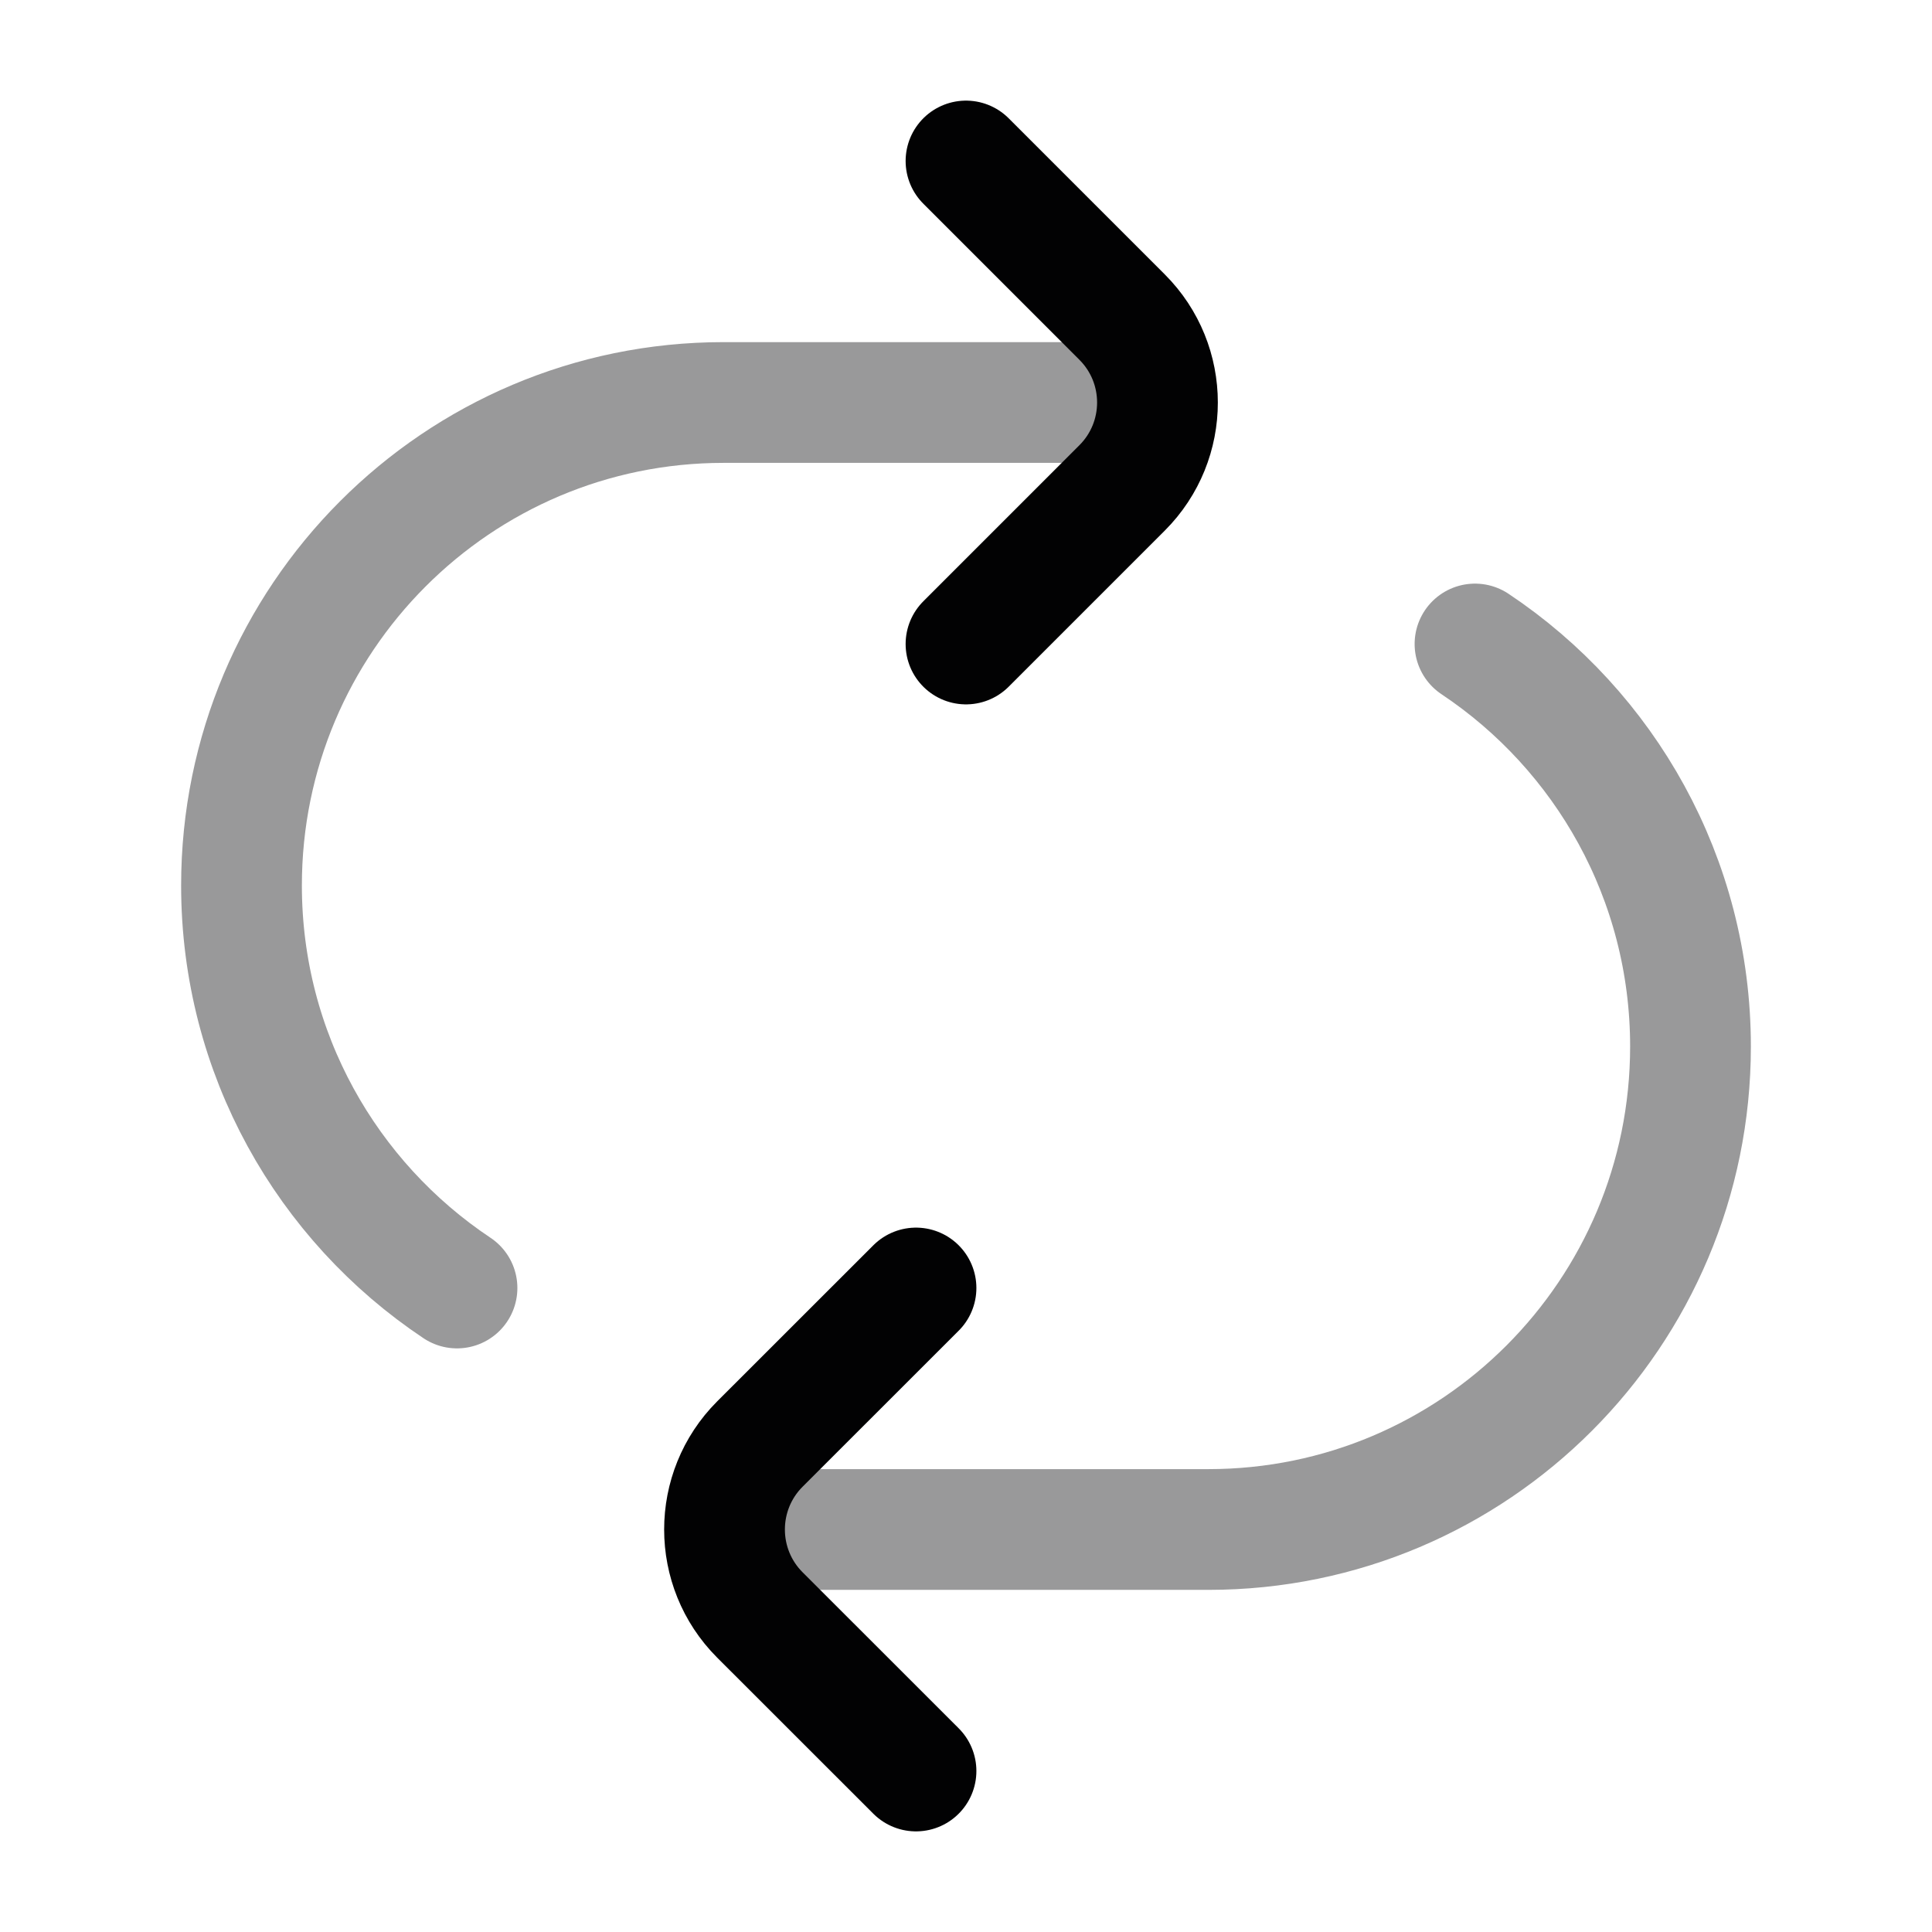 <svg width="24" height="24" viewBox="0 0 24 24" fill="none" xmlns="http://www.w3.org/2000/svg">
<path opacity="0.4" d="M10 19H15.011C18.319 19 21 16.314 21 13C21 10.913 19.936 9.075 18.323 8" stroke="#020203" stroke-width="1.5" stroke-linecap="round"/>
<path opacity="0.4" d="M14 5L8.989 5C5.682 5 3 7.686 3 11C3 13.087 4.064 14.925 5.677 16" stroke="#020203" stroke-width="1.5" stroke-linecap="round"/>
<path d="M11.379 22L9.439 20.061C8.854 19.475 8.854 18.525 9.439 17.939L11.379 16" stroke="#020203" stroke-width="1.5" stroke-linecap="round" stroke-linejoin="round"/>
<path d="M12 2L13.939 3.939C14.525 4.525 14.525 5.475 13.939 6.061L12 8" stroke="#020203" stroke-width="1.5" stroke-linecap="round" stroke-linejoin="round"/>
</svg>
